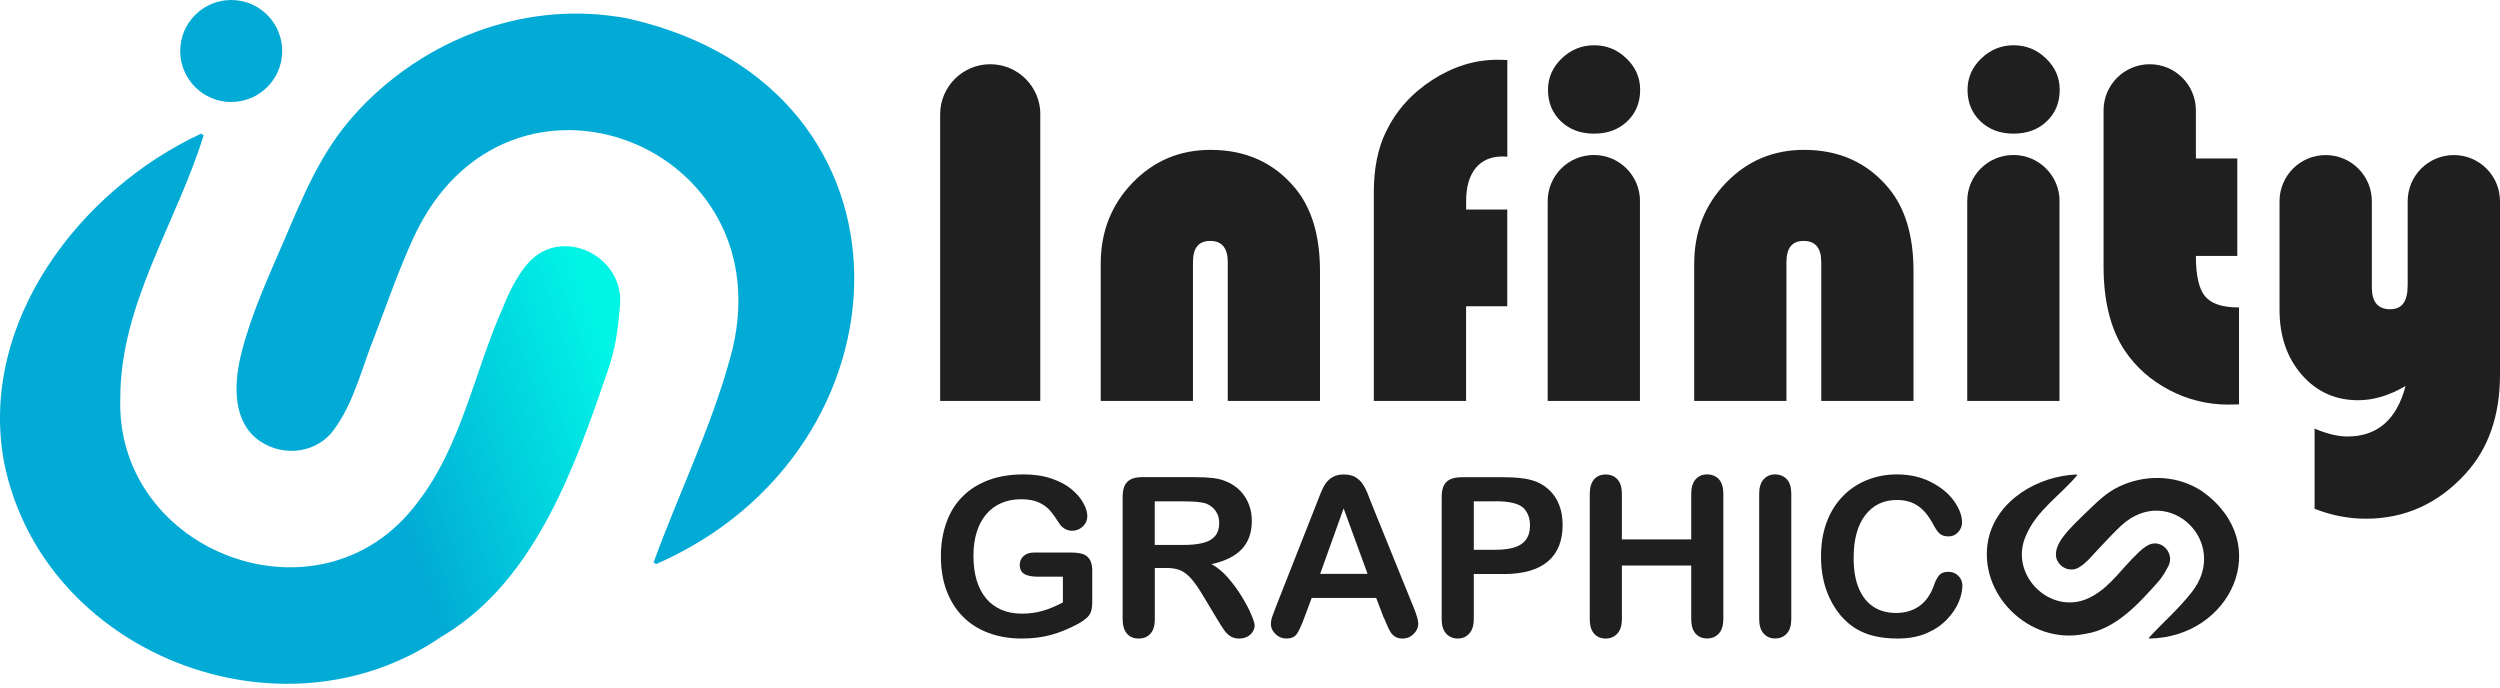<svg width="200" height="55" viewBox="0 0 200 55" fill="none" xmlns="http://www.w3.org/2000/svg">
<path d="M16.29 10.829C14.126 17.823 9.63 24.311 9.624 31.822C9.196 44.239 25.651 50.471 33.334 40.284C36.908 35.741 37.907 29.835 40.22 24.638C40.72 23.383 41.344 22.11 42.207 21.094C44.871 18.013 49.926 20.427 49.605 24.394C49.456 26.226 49.26 27.778 48.665 29.532C46.042 37.209 42.891 46.302 35.594 50.768C35.487 50.834 35.374 50.893 35.267 50.965C22.427 59.742 3.332 52.267 0.311 36.912C-1.705 25.792 6.365 15.218 16.082 10.693C16.154 10.74 16.219 10.782 16.29 10.829Z" fill="url(#paint0_linear_331_15)"/>
<path d="M52.287 45C54.273 39.529 56.872 34.26 58.418 28.628C63.199 11.555 40.542 2.748 33.072 19.036C31.877 21.629 30.949 24.347 29.921 27.017C28.921 29.503 28.309 32.238 26.685 34.415C25.205 36.407 22.261 36.603 20.406 34.986C18.515 33.332 18.77 30.341 19.335 28.152C20.12 25.09 21.446 22.218 22.689 19.322C24.265 15.664 25.627 12.233 28.327 9.212C33.376 3.562 40.999 0.345 48.594 1.231C49.212 1.303 49.842 1.386 50.449 1.529C74.563 7.136 73.356 36.02 52.495 45.125C52.429 45.083 52.358 45.047 52.292 45.006L52.287 45Z" fill="#02ABD5"/>
<path d="M18.497 8.159C20.75 8.159 22.576 6.333 22.576 4.08C22.576 1.827 20.75 0 18.497 0C16.244 0 14.417 1.827 14.417 4.08C14.417 6.333 16.244 8.159 18.497 8.159Z" fill="#02ABD5"/>
<path d="M83.222 9.146V32.077H75.212V9.146C75.212 6.934 77.007 5.138 79.22 5.138C81.432 5.138 83.228 6.934 83.228 9.146H83.222Z" fill="#1F1F1F"/>
<path d="M105.6 32.077H98.22V20.968C98.22 19.839 97.75 19.274 96.817 19.274C95.883 19.274 95.437 19.839 95.437 20.968V32.077H88.057V21.105C88.057 18.542 88.907 16.378 90.602 14.623C92.297 12.869 94.378 11.989 96.84 11.989C99.653 11.989 101.913 13.006 103.608 15.046C104.934 16.639 105.6 18.851 105.6 21.694V32.071V32.077Z" fill="#1F1F1F"/>
<path d="M120.58 16.764V24.501H117.286V32.077H109.906V15.361C109.906 13.481 110.227 11.876 110.875 10.544C111.69 8.849 112.932 7.463 114.598 6.387C116.263 5.316 117.993 4.781 119.795 4.781L120.586 4.799V12.536C120.414 12.524 120.289 12.518 120.211 12.518C119.278 12.518 118.558 12.827 118.053 13.446C117.547 14.064 117.291 14.944 117.291 16.092V16.764H120.586H120.58Z" fill="#1F1F1F"/>
<path d="M131.195 16.092V32.077H123.815V16.092C123.815 14.052 125.468 12.399 127.508 12.399C129.548 12.399 131.201 14.052 131.201 16.092H131.195ZM127.526 3.621C128.525 3.621 129.393 3.972 130.119 4.68C130.85 5.382 131.213 6.214 131.213 7.178C131.213 8.206 130.868 9.045 130.178 9.705C129.488 10.365 128.602 10.692 127.526 10.692C126.449 10.692 125.563 10.365 124.873 9.705C124.184 9.045 123.839 8.206 123.839 7.178C123.839 6.22 124.201 5.388 124.933 4.68C125.664 3.978 126.527 3.621 127.526 3.621Z" fill="#1F1F1F"/>
<path d="M153.08 32.077H145.7V20.968C145.7 19.839 145.23 19.274 144.296 19.274C143.362 19.274 142.916 19.839 142.916 20.968V32.077H135.536V21.105C135.536 18.542 136.387 16.378 138.082 14.623C139.776 12.869 141.858 11.989 144.32 11.989C147.133 11.989 149.393 13.006 151.087 15.046C152.414 16.639 153.08 18.851 153.08 21.694V32.071V32.077Z" fill="#1F1F1F"/>
<path d="M164.759 16.092V32.077H157.379V16.092C157.379 14.052 159.032 12.399 161.072 12.399C163.112 12.399 164.765 14.052 164.765 16.092H164.759ZM161.09 3.621C162.089 3.621 162.957 3.972 163.683 4.68C164.414 5.382 164.777 6.214 164.777 7.178C164.777 8.206 164.432 9.045 163.742 9.705C163.052 10.365 162.166 10.692 161.09 10.692C160.013 10.692 159.127 10.365 158.437 9.705C157.748 9.045 157.403 8.206 157.403 7.178C157.403 6.22 157.765 5.388 158.497 4.68C159.228 3.978 160.091 3.621 161.09 3.621Z" fill="#1F1F1F"/>
<path d="M175.671 8.831V12.678H178.984V20.475H175.671C175.671 22.039 175.915 23.121 176.409 23.71C176.902 24.305 177.806 24.596 179.121 24.596V32.35C178.74 32.362 178.454 32.368 178.27 32.368C176.599 32.368 175.023 31.982 173.542 31.203C172.062 30.424 170.872 29.377 169.98 28.045C168.85 26.35 168.285 24.096 168.285 21.295V8.831C168.285 6.791 169.939 5.138 171.978 5.138C174.018 5.138 175.671 6.791 175.671 8.831Z" fill="#1F1F1F"/>
<path d="M185.168 40.7V34.289C186.168 34.712 187.042 34.92 187.791 34.92C190.188 34.92 191.74 33.57 192.447 30.876C191.157 31.637 189.896 32.018 188.659 32.018C186.828 32.018 185.323 31.34 184.14 29.978C182.956 28.616 182.362 26.886 182.362 24.78V16.098C182.362 14.058 184.015 12.405 186.055 12.405C188.094 12.405 189.748 14.058 189.748 16.098V22.985C189.748 24.156 190.235 24.739 191.21 24.739C192.186 24.739 192.614 24.096 192.614 22.806V16.098C192.614 14.058 194.267 12.405 196.307 12.405C198.347 12.405 200 14.058 200 16.098V29.972C200 33.249 199.078 35.889 197.235 37.905C195.04 40.302 192.382 41.497 189.26 41.497C187.892 41.497 186.53 41.235 185.174 40.706L185.168 40.7Z" fill="#1F1F1F"/>
<path d="M166.174 38.018C164.83 39.623 162.921 40.843 162.089 42.823C160.602 46.058 164.26 49.525 167.417 47.681C168.862 46.879 169.784 45.428 170.968 44.31C171.235 44.036 171.544 43.769 171.883 43.596C172.93 43.079 173.994 44.274 173.471 45.285C173.227 45.749 173.007 46.141 172.656 46.54C171.11 48.276 169.273 50.328 166.852 50.703C166.817 50.703 166.781 50.708 166.745 50.72C162.38 51.618 158.164 47.527 159.068 43.138C159.764 39.974 163.064 38.077 166.133 37.958C166.145 37.976 166.157 38 166.174 38.018Z" fill="#1F1F1F"/>
<path d="M171.901 51.03C173.031 49.804 174.304 48.698 175.332 47.384C178.484 43.406 173.477 38.571 169.701 42.044C169.1 42.597 168.553 43.209 167.982 43.804C167.441 44.351 166.977 45.005 166.305 45.398C165.693 45.761 164.896 45.487 164.586 44.851C164.271 44.203 164.67 43.441 165.062 42.93C165.609 42.21 166.275 41.598 166.924 40.968C167.744 40.177 168.482 39.421 169.534 38.922C171.497 37.988 173.864 37.982 175.772 39.059C175.927 39.148 176.082 39.237 176.23 39.344C181.981 43.495 178.466 50.988 171.943 51.083C171.931 51.065 171.913 51.047 171.901 51.03Z" fill="#1F1F1F"/>
<path d="M87.379 45.707V48.139C87.379 48.461 87.349 48.722 87.284 48.913C87.218 49.109 87.105 49.281 86.933 49.436C86.76 49.59 86.546 49.739 86.279 49.888C85.511 50.304 84.774 50.607 84.06 50.798C83.353 50.988 82.58 51.083 81.741 51.083C80.766 51.083 79.88 50.934 79.077 50.631C78.274 50.334 77.59 49.894 77.025 49.323C76.46 48.752 76.026 48.056 75.723 47.247C75.42 46.433 75.271 45.523 75.271 44.518C75.271 43.513 75.42 42.627 75.711 41.806C76.002 40.985 76.437 40.289 77.007 39.719C77.578 39.148 78.274 38.708 79.095 38.404C79.915 38.101 80.843 37.952 81.884 37.952C82.74 37.952 83.496 38.065 84.15 38.297C84.81 38.523 85.339 38.815 85.749 39.16C86.16 39.505 86.469 39.873 86.677 40.26C86.885 40.646 86.986 40.991 86.986 41.289C86.986 41.61 86.867 41.889 86.629 42.115C86.392 42.341 86.1 42.46 85.767 42.46C85.583 42.46 85.404 42.419 85.232 42.329C85.059 42.24 84.917 42.121 84.804 41.967C84.489 41.473 84.215 41.092 84.001 40.843C83.781 40.587 83.484 40.373 83.115 40.2C82.746 40.028 82.27 39.939 81.694 39.939C81.117 39.939 80.57 40.04 80.1 40.248C79.63 40.45 79.232 40.747 78.899 41.14C78.566 41.532 78.31 42.008 78.137 42.573C77.959 43.138 77.876 43.763 77.876 44.452C77.876 45.939 78.221 47.087 78.904 47.89C79.588 48.692 80.54 49.091 81.765 49.091C82.36 49.091 82.919 49.014 83.442 48.859C83.965 48.704 84.495 48.478 85.03 48.193V46.135H83.038C82.556 46.135 82.199 46.064 81.949 45.921C81.706 45.779 81.581 45.529 81.581 45.184C81.581 44.898 81.682 44.666 81.89 44.482C82.092 44.298 82.371 44.203 82.722 44.203H85.642C85.999 44.203 86.302 44.232 86.552 44.298C86.802 44.363 86.998 44.5 87.153 44.72C87.307 44.94 87.385 45.267 87.385 45.707H87.379Z" fill="#1F1F1F"/>
<path d="M93.284 45.439H92.386V49.519C92.386 50.054 92.267 50.453 92.029 50.702C91.791 50.958 91.482 51.083 91.102 51.083C90.691 51.083 90.376 50.952 90.15 50.684C89.924 50.417 89.811 50.03 89.811 49.513V39.748C89.811 39.195 89.936 38.791 90.186 38.547C90.436 38.297 90.834 38.172 91.387 38.172H95.568C96.144 38.172 96.638 38.196 97.048 38.244C97.459 38.291 97.827 38.392 98.154 38.541C98.553 38.708 98.904 38.945 99.213 39.261C99.516 39.57 99.748 39.933 99.909 40.349C100.069 40.759 100.147 41.199 100.147 41.663C100.147 42.609 99.879 43.364 99.344 43.929C98.809 44.494 98 44.898 96.918 45.13C97.375 45.374 97.809 45.731 98.226 46.206C98.642 46.682 99.011 47.182 99.338 47.717C99.665 48.252 99.921 48.734 100.099 49.162C100.283 49.59 100.373 49.888 100.373 50.048C100.373 50.209 100.319 50.381 100.212 50.548C100.105 50.714 99.962 50.839 99.772 50.94C99.588 51.035 99.374 51.083 99.13 51.083C98.838 51.083 98.6 51.017 98.404 50.881C98.208 50.744 98.041 50.572 97.899 50.363C97.756 50.155 97.566 49.852 97.322 49.447L96.293 47.735C95.924 47.105 95.591 46.629 95.3 46.296C95.009 45.969 94.711 45.743 94.414 45.618C94.117 45.499 93.736 45.433 93.278 45.433L93.284 45.439ZM94.753 40.105H92.38V43.596H94.681C95.3 43.596 95.817 43.542 96.24 43.435C96.662 43.328 96.983 43.144 97.203 42.888C97.423 42.633 97.536 42.276 97.536 41.83C97.536 41.479 97.447 41.169 97.268 40.902C97.09 40.634 96.84 40.432 96.525 40.301C96.228 40.176 95.633 40.111 94.753 40.111V40.105Z" fill="#1F1F1F"/>
<path d="M110.702 49.43L110.096 47.836H104.934L104.327 49.466C104.089 50.102 103.887 50.53 103.721 50.75C103.554 50.97 103.281 51.083 102.9 51.083C102.579 51.083 102.293 50.964 102.044 50.726C101.794 50.488 101.669 50.221 101.669 49.923C101.669 49.751 101.699 49.573 101.758 49.388C101.818 49.204 101.913 48.948 102.044 48.615L105.291 40.373C105.386 40.135 105.493 39.849 105.624 39.522C105.754 39.189 105.891 38.916 106.04 38.696C106.189 38.476 106.379 38.297 106.623 38.161C106.861 38.024 107.158 37.958 107.509 37.958C107.86 37.958 108.163 38.024 108.407 38.161C108.645 38.297 108.841 38.47 108.989 38.684C109.138 38.898 109.263 39.124 109.364 39.374C109.465 39.618 109.596 39.945 109.751 40.355L113.069 48.544C113.331 49.168 113.462 49.62 113.462 49.906C113.462 50.191 113.337 50.471 113.093 50.714C112.849 50.958 112.552 51.083 112.207 51.083C112.005 51.083 111.832 51.047 111.689 50.976C111.547 50.905 111.422 50.804 111.327 50.685C111.226 50.56 111.124 50.37 111.011 50.114C110.898 49.858 110.803 49.632 110.72 49.436L110.702 49.43ZM105.612 45.909H109.406L107.491 40.67L105.612 45.909Z" fill="#1F1F1F"/>
<path d="M120.259 45.921H117.904V49.513C117.904 50.024 117.785 50.417 117.541 50.684C117.297 50.952 116.994 51.083 116.625 51.083C116.257 51.083 115.93 50.952 115.692 50.69C115.454 50.429 115.335 50.042 115.335 49.537V39.754C115.335 39.189 115.466 38.785 115.727 38.541C115.989 38.297 116.399 38.178 116.964 38.178H120.265C121.24 38.178 121.989 38.255 122.513 38.404C123.03 38.547 123.482 38.791 123.857 39.124C124.237 39.457 124.523 39.867 124.719 40.355C124.915 40.842 125.01 41.383 125.01 41.99C125.01 43.281 124.612 44.262 123.815 44.928C123.018 45.594 121.835 45.927 120.259 45.927V45.921ZM119.635 40.105H117.904V43.982H119.635C120.241 43.982 120.747 43.917 121.151 43.792C121.555 43.667 121.871 43.459 122.079 43.167C122.293 42.876 122.4 42.502 122.4 42.032C122.4 41.473 122.233 41.015 121.906 40.664C121.538 40.289 120.776 40.099 119.629 40.099L119.635 40.105Z" fill="#1F1F1F"/>
<path d="M129.75 39.516V43.15H135.298V39.516C135.298 38.999 135.417 38.606 135.649 38.345C135.881 38.083 136.19 37.952 136.571 37.952C136.952 37.952 137.273 38.083 137.511 38.339C137.748 38.594 137.867 38.987 137.867 39.51V49.507C137.867 50.03 137.748 50.423 137.505 50.684C137.261 50.946 136.952 51.077 136.571 51.077C136.19 51.077 135.875 50.946 135.643 50.684C135.411 50.423 135.298 50.03 135.298 49.513V45.243H129.75V49.513C129.75 50.036 129.631 50.429 129.387 50.69C129.143 50.952 128.834 51.083 128.454 51.083C128.073 51.083 127.758 50.952 127.526 50.69C127.294 50.429 127.181 50.036 127.181 49.519V39.522C127.181 39.005 127.294 38.612 127.526 38.351C127.752 38.089 128.061 37.958 128.454 37.958C128.846 37.958 129.155 38.089 129.393 38.345C129.631 38.6 129.75 38.993 129.75 39.516Z" fill="#1F1F1F"/>
<path d="M140.734 49.513V39.516C140.734 38.999 140.853 38.606 141.091 38.345C141.329 38.083 141.632 37.952 142.007 37.952C142.381 37.952 142.708 38.083 142.946 38.339C143.184 38.594 143.303 38.987 143.303 39.51V49.507C143.303 50.03 143.184 50.423 142.946 50.684C142.708 50.946 142.393 51.077 142.007 51.077C141.62 51.077 141.335 50.946 141.091 50.684C140.853 50.423 140.734 50.03 140.734 49.513Z" fill="#1F1F1F"/>
<path d="M156.992 46.855C156.992 47.259 156.891 47.693 156.695 48.169C156.499 48.639 156.184 49.103 155.755 49.554C155.327 50.007 154.78 50.375 154.12 50.661C153.454 50.946 152.681 51.083 151.801 51.083C151.129 51.083 150.522 51.017 149.975 50.892C149.428 50.768 148.928 50.566 148.482 50.298C148.036 50.03 147.626 49.673 147.251 49.239C146.918 48.841 146.633 48.395 146.395 47.901C146.157 47.408 145.979 46.878 145.86 46.319C145.741 45.76 145.681 45.166 145.681 44.535C145.681 43.513 145.83 42.597 146.127 41.794C146.425 40.985 146.853 40.295 147.406 39.718C147.959 39.142 148.607 38.708 149.357 38.404C150.1 38.107 150.897 37.952 151.735 37.952C152.764 37.952 153.68 38.154 154.477 38.565C155.28 38.975 155.892 39.481 156.32 40.081C156.748 40.682 156.963 41.253 156.963 41.794C156.963 42.085 156.861 42.347 156.653 42.573C156.445 42.799 156.195 42.912 155.898 42.912C155.571 42.912 155.321 42.835 155.161 42.68C154.994 42.525 154.816 42.258 154.614 41.877C154.281 41.247 153.882 40.777 153.43 40.468C152.978 40.158 152.419 39.998 151.753 39.998C150.695 39.998 149.856 40.396 149.232 41.199C148.607 42.002 148.292 43.144 148.292 44.619C148.292 45.606 148.429 46.426 148.708 47.081C148.988 47.735 149.38 48.222 149.886 48.55C150.391 48.871 150.986 49.037 151.67 49.037C152.407 49.037 153.032 48.853 153.543 48.49C154.055 48.121 154.441 47.586 154.697 46.878C154.804 46.545 154.941 46.272 155.101 46.058C155.262 45.85 155.523 45.743 155.88 45.743C156.183 45.743 156.451 45.85 156.665 46.064C156.885 46.278 156.992 46.545 156.992 46.861V46.855Z" fill="#1F1F1F"/>
<defs>
<linearGradient id="paint0_linear_331_15" x1="28.553" y1="30.264" x2="47.107" y2="23.948" gradientUnits="userSpaceOnUse">
<stop stop-color="#02ABD5"/>
<stop offset="1" stop-color="#01F4E6"/>
</linearGradient>
</defs>
</svg>
